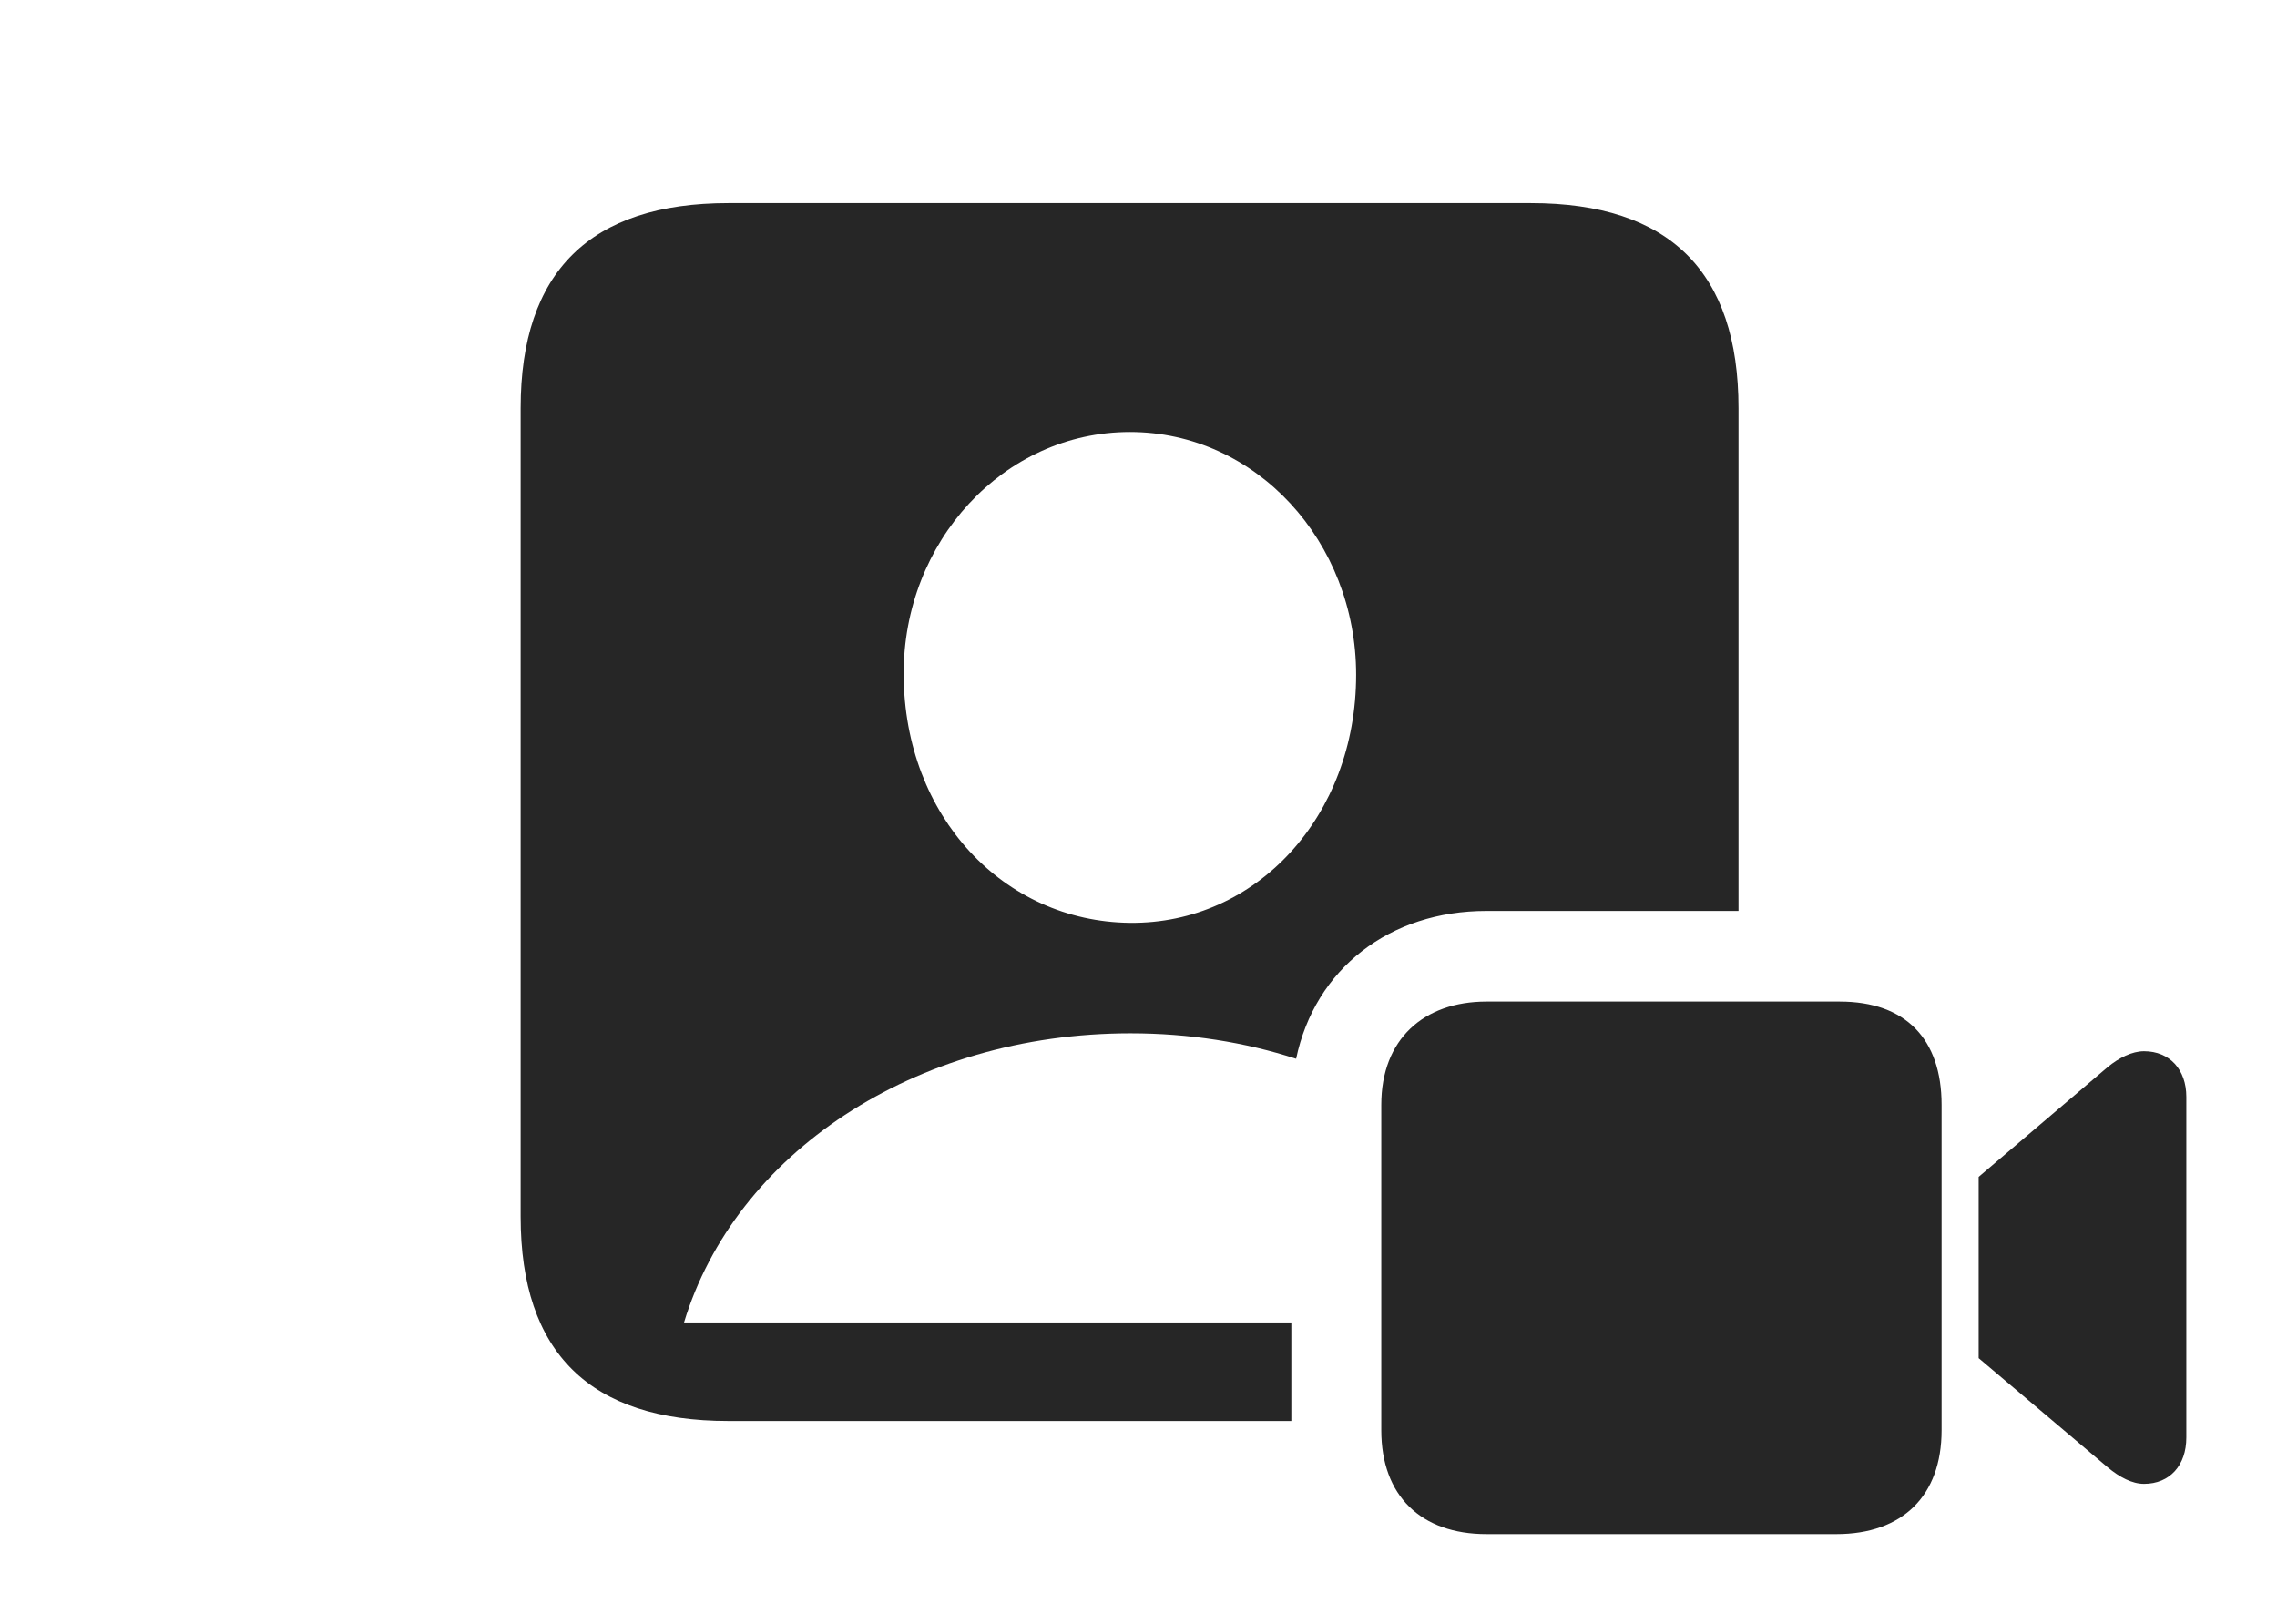 <?xml version="1.0" encoding="UTF-8"?>
<!--Generator: Apple Native CoreSVG 326-->
<!DOCTYPE svg
PUBLIC "-//W3C//DTD SVG 1.1//EN"
       "http://www.w3.org/Graphics/SVG/1.1/DTD/svg11.dtd">
<svg version="1.1" xmlns="http://www.w3.org/2000/svg" xmlns:xlink="http://www.w3.org/1999/xlink" viewBox="0 0 47.059 33.565">
 <g>
  <rect height="33.565" opacity="0" width="47.059" x="0" y="0"/>
  <path d="M35.93 8.436L35.93 18.826L30.721 18.826C28.72 18.826 27.176 20.021 26.787 21.881C25.731 21.539 24.577 21.355 23.365 21.355C18.881 21.355 15.19 23.857 14.137 27.33L26.688 27.33L26.688 29.367L15.053 29.367C12.195 29.367 10.76 27.959 10.76 25.143L10.76 8.436C10.76 5.619 12.195 4.197 15.053 4.197L31.637 4.197C34.508 4.197 35.93 5.619 35.93 8.436ZM18.676 13.945C18.689 16.871 20.74 19.045 23.352 19.072C25.963 19.1 28.027 16.871 28.027 13.945C28.027 11.197 25.963 8.928 23.352 8.928C20.74 8.928 18.662 11.197 18.676 13.945Z" fill="black" fill-opacity="0.85"/>
  <path d="M30.721 31.705L37.953 31.705C39.32 31.705 40.127 30.912 40.127 29.559L40.127 22.832C40.127 21.479 39.389 20.699 38.022 20.699L30.721 20.699C29.422 20.699 28.547 21.479 28.547 22.832L28.547 29.559C28.547 30.912 29.367 31.705 30.721 31.705ZM40.893 28.068L43.559 30.324C43.805 30.529 44.065 30.666 44.31 30.666C44.844 30.666 45.185 30.283 45.185 29.709L45.185 22.668C45.185 22.107 44.844 21.725 44.31 21.725C44.065 21.725 43.791 21.861 43.559 22.053L40.893 24.322Z" fill="black" fill-opacity="0.85"/>
 </g>
</svg>
